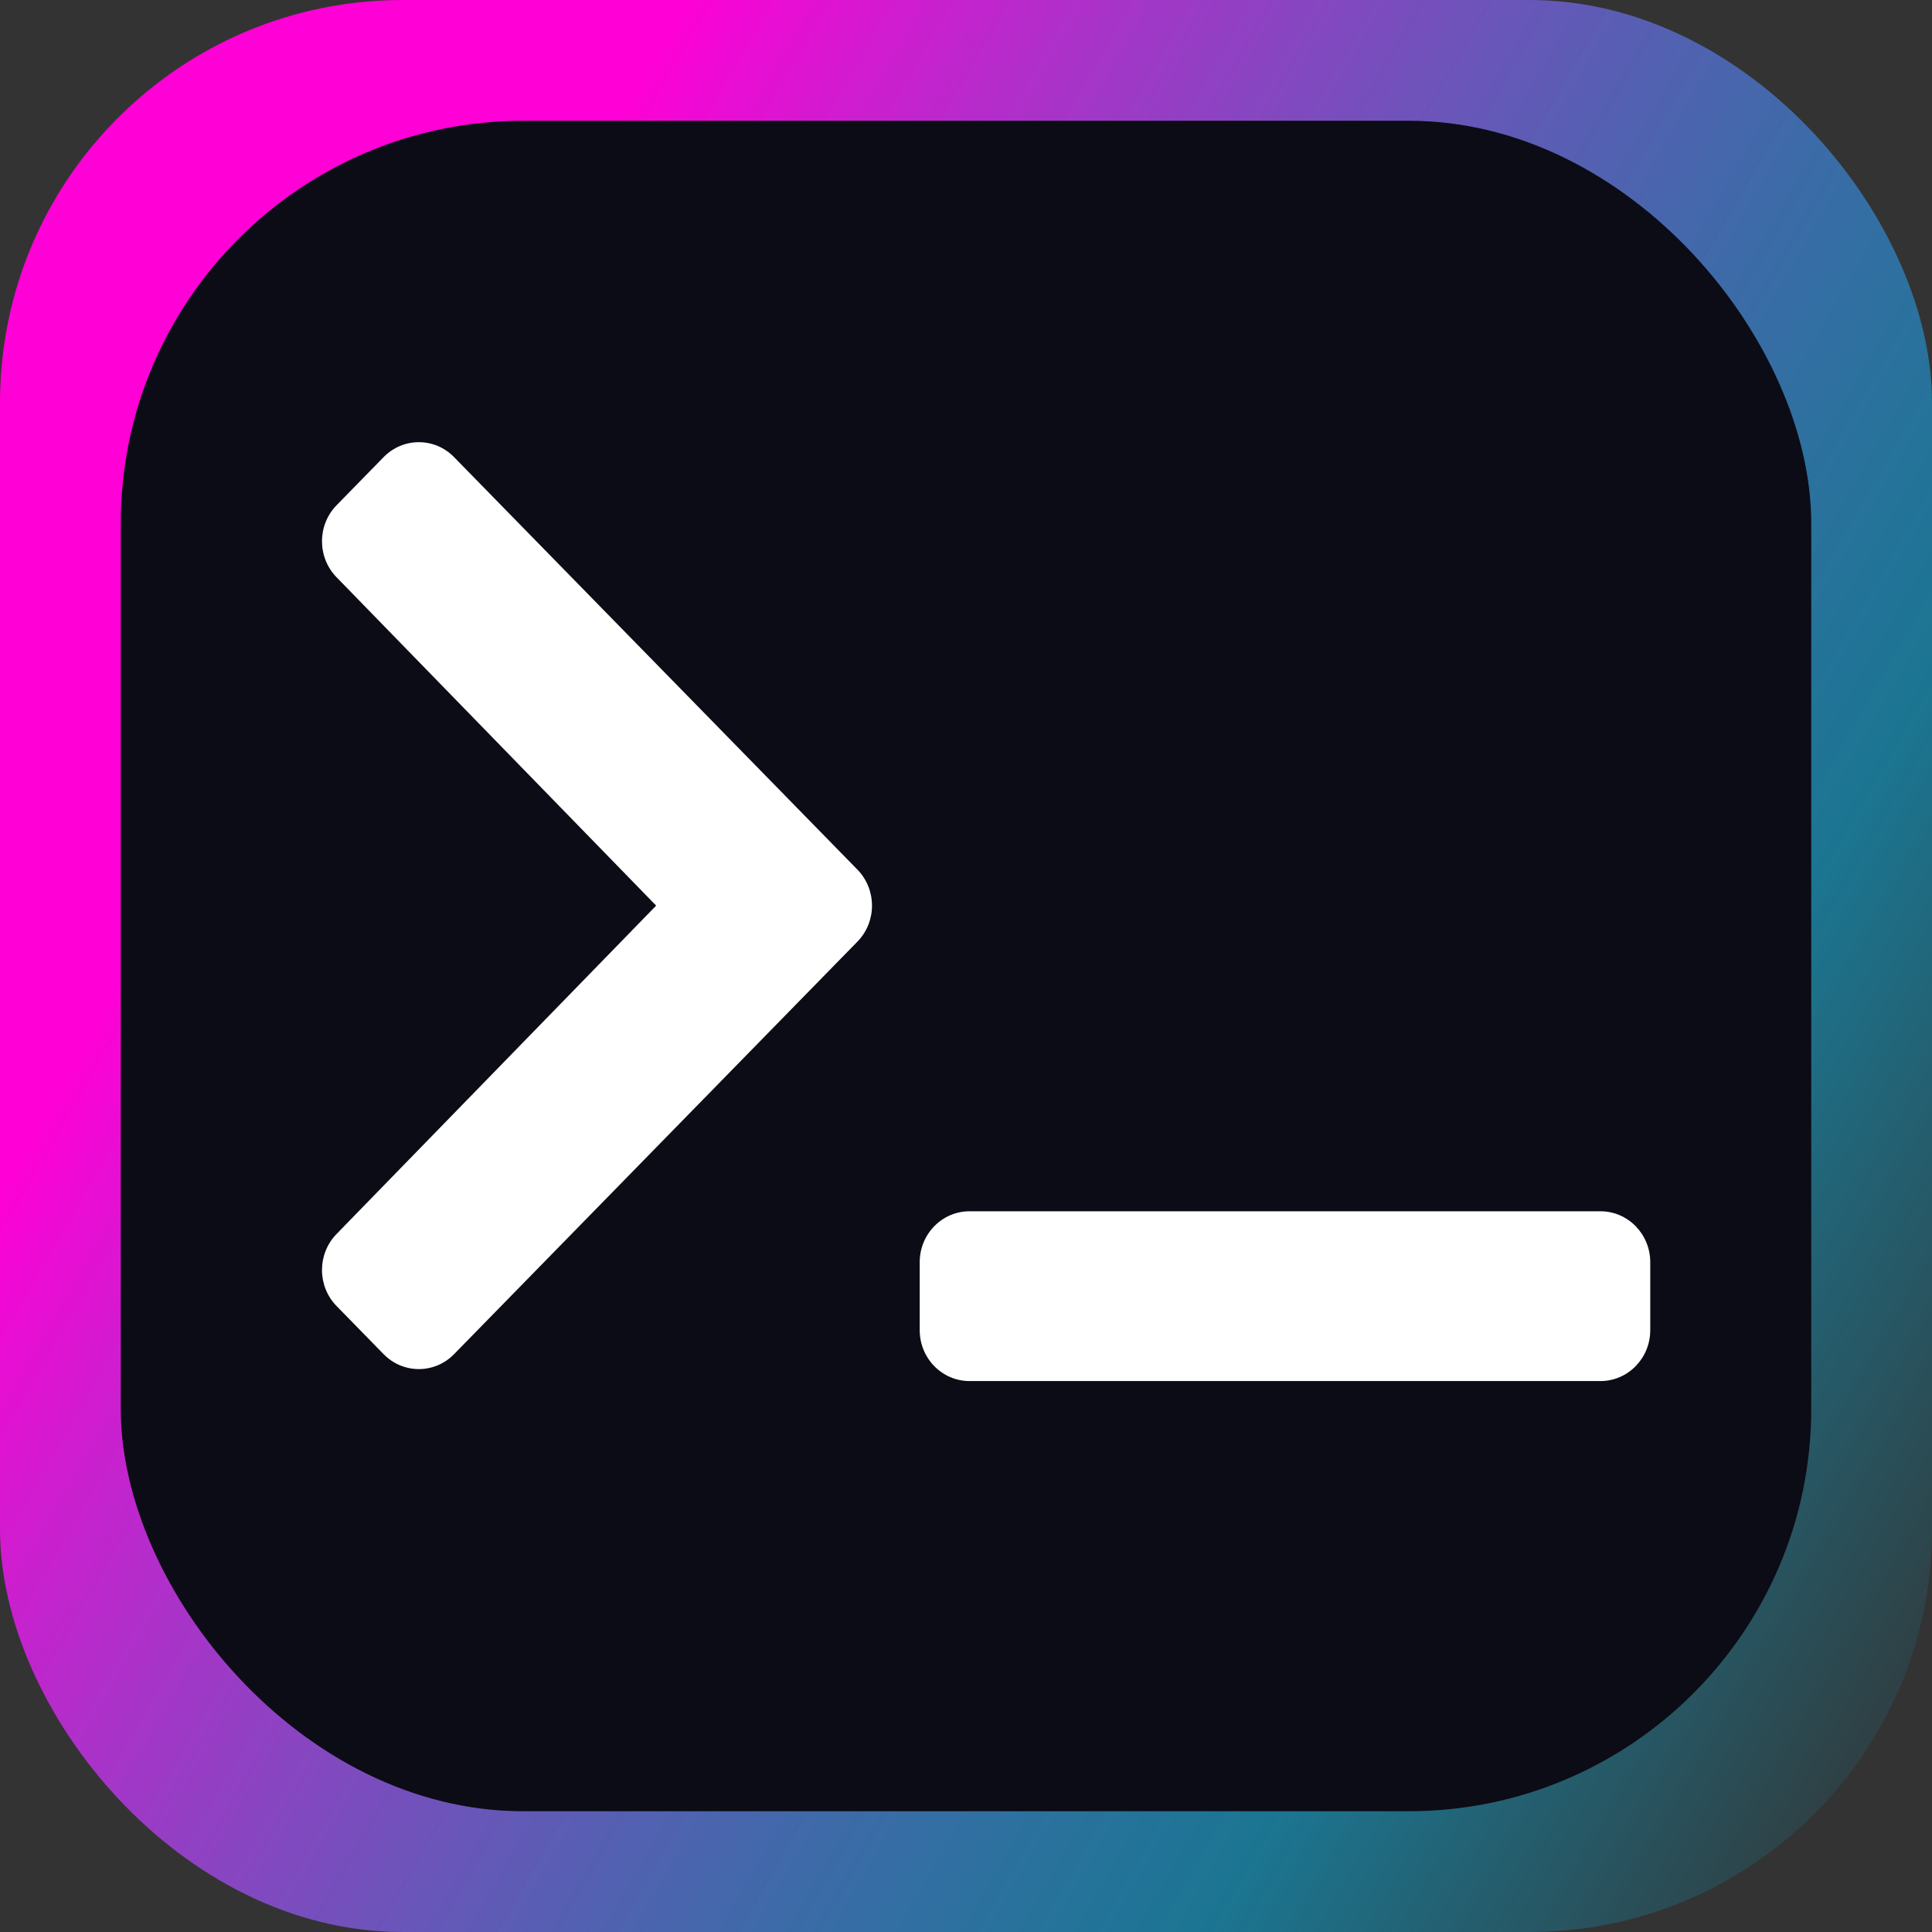 <svg width="48" height="48" viewBox="0 0 48 48" fill="none" xmlns="http://www.w3.org/2000/svg">
<rect x="0" y="0" width="48" height="48" fill="#333333" stroke="none"/>
<rect width="48" height="48" rx="10" fill="url(#paint0_linear_291_41)"/>
<rect x="3" y="3" width="42" height="42" rx="10" fill="#0C0C16"/>
<g clip-path="url(#clip0_291_41)">
<path d="M21.302 23.395L11.281 33.644C10.798 34.138 10.014 34.138 9.531 33.644L8.362 32.448C7.88 31.955 7.879 31.155 8.36 30.66L16.302 22.5L8.36 14.34C7.879 13.845 7.88 13.045 8.363 12.552L9.531 11.357C10.015 10.862 10.798 10.862 11.281 11.357L21.302 21.605C21.785 22.099 21.785 22.901 21.302 23.395ZM41 33.047V31.359C41 30.66 40.446 30.094 39.763 30.094H24.087C23.404 30.094 22.85 30.66 22.85 31.359V33.047C22.85 33.746 23.404 34.312 24.087 34.312H39.763C40.446 34.312 41 33.746 41 33.047Z" fill="white"/>
</g>
<defs>
<linearGradient id="paint0_linear_291_41" x1="16.996" y1="-1.67682e-06" x2="60.124" y2="24.89" gradientUnits="userSpaceOnUse">
<stop stop-color="#FF00D6"/>
<stop offset="0.708" stop-color="#00C2FF" stop-opacity="0.464"/>
<stop offset="1" stop-color="#00D1FF" stop-opacity="0"/>
</linearGradient>
<clipPath id="clip0_291_41">
<rect width="33" height="27" fill="white" transform="translate(8 9)"/>
</clipPath>
</defs>
</svg>
